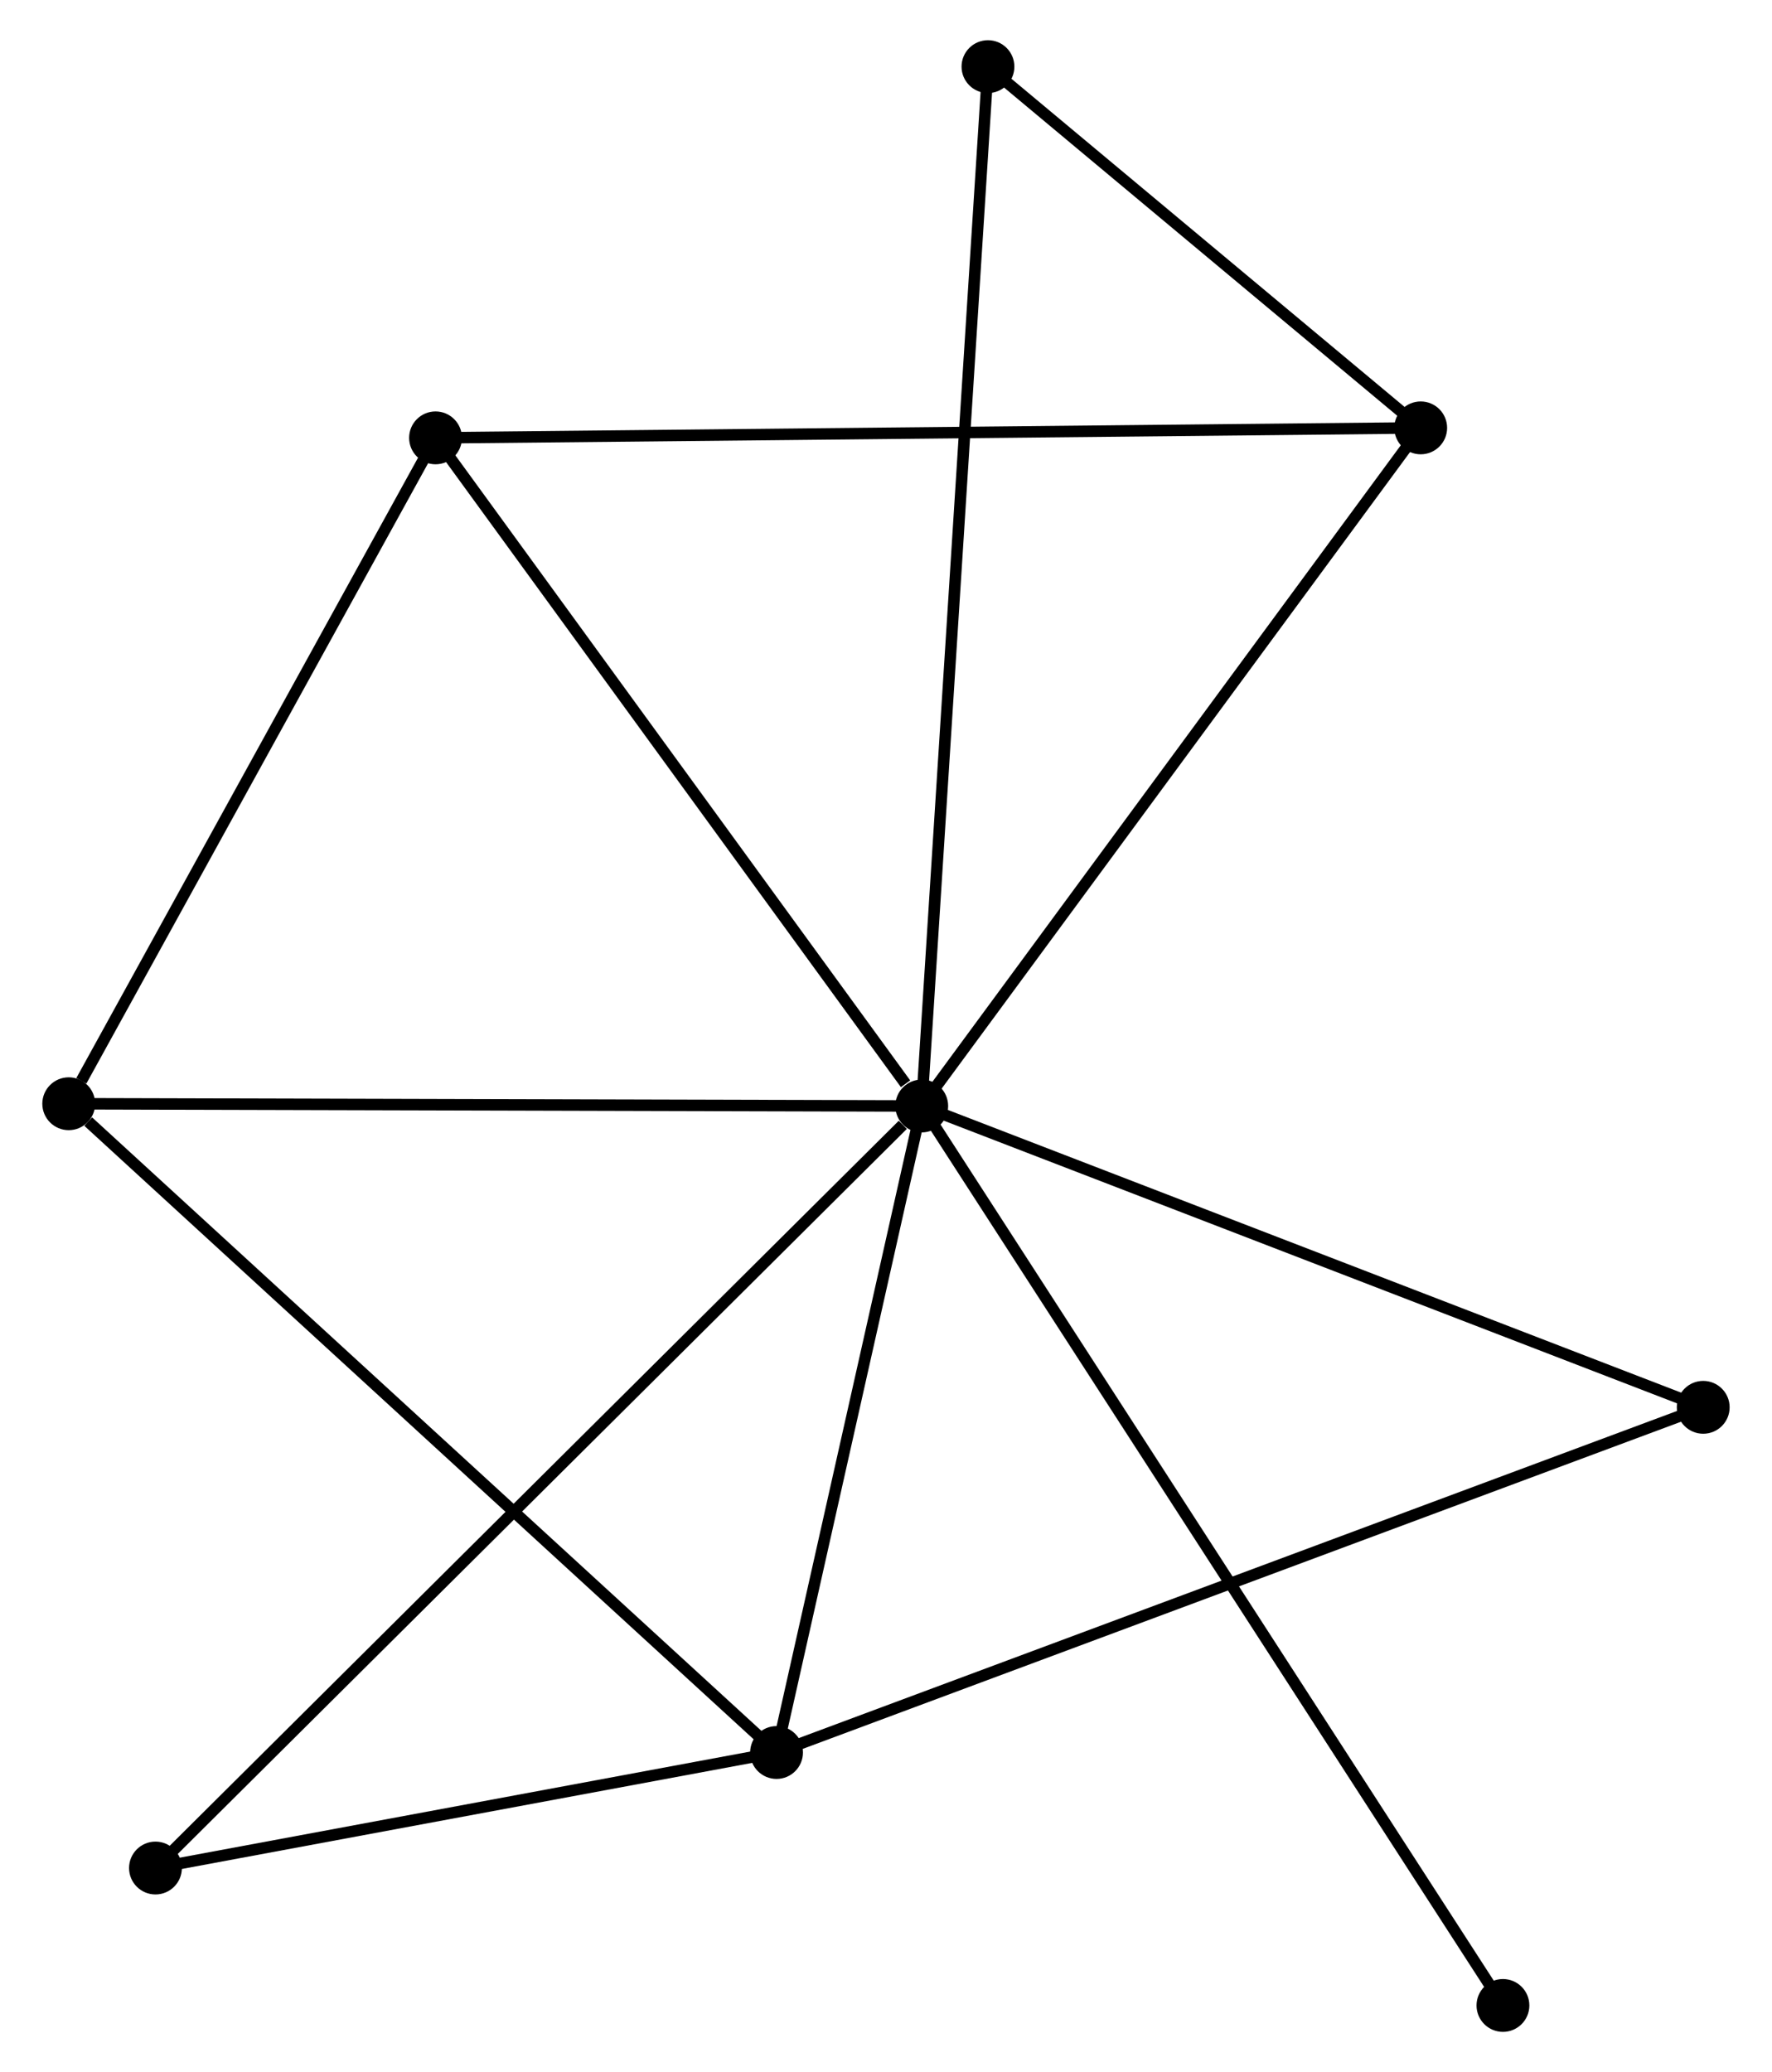 <?xml version="1.0" encoding="UTF-8" standalone="no"?>
<!DOCTYPE svg PUBLIC "-//W3C//DTD SVG 1.1//EN"
 "http://www.w3.org/Graphics/SVG/1.1/DTD/svg11.dtd">
<!-- Generated by graphviz version 2.36.0 (20140111.2315)
 -->
<!-- Title: %3 Pages: 1 -->
<svg width="154pt" height="180pt"
 viewBox="0.00 0.00 153.93 180.35" xmlns="http://www.w3.org/2000/svg" xmlns:xlink="http://www.w3.org/1999/xlink">
<g id="graph0" class="graph" transform="scale(1 1) rotate(0) translate(4 176.353)">
<title>%3</title>
<!-- 0 -->
<g id="node1" class="node"><title>0</title>
<ellipse fill="black" stroke="black" cx="76.076" cy="-80.088" rx="1.8" ry="1.8"/>
</g>
<!-- 1 -->
<g id="node2" class="node"><title>1</title>
<ellipse fill="black" stroke="black" cx="63.434" cy="-23.816" rx="1.8" ry="1.8"/>
</g>
<!-- 0&#45;&#45;1 -->
<g id="edge1" class="edge"><title>0&#45;&#45;1</title>
<path fill="none" stroke="black" d="M75.655,-78.215C73.736,-69.672 65.819,-34.43 63.869,-25.753"/>
</g>
<!-- 2 -->
<g id="node3" class="node"><title>2</title>
<ellipse fill="black" stroke="black" cx="33.74" cy="-138.242" rx="1.8" ry="1.8"/>
</g>
<!-- 0&#45;&#45;2 -->
<g id="edge2" class="edge"><title>0&#45;&#45;2</title>
<path fill="none" stroke="black" d="M74.667,-82.022C68.125,-91.01 40.772,-128.583 34.867,-136.694"/>
</g>
<!-- 3 -->
<g id="node4" class="node"><title>3</title>
<ellipse fill="black" stroke="black" cx="1.8" cy="-80.284" rx="1.8" ry="1.8"/>
</g>
<!-- 0&#45;&#45;3 -->
<g id="edge3" class="edge"><title>0&#45;&#45;3</title>
<path fill="none" stroke="black" d="M74.24,-80.093C64.053,-80.12 14.551,-80.251 3.845,-80.279"/>
</g>
<!-- 4 -->
<g id="node5" class="node"><title>4</title>
<ellipse fill="black" stroke="black" cx="119.525" cy="-139.111" rx="1.8" ry="1.8"/>
</g>
<!-- 0&#45;&#45;4 -->
<g id="edge4" class="edge"><title>0&#45;&#45;4</title>
<path fill="none" stroke="black" d="M77.15,-81.547C83.109,-89.642 112.066,-128.978 118.329,-137.486"/>
</g>
<!-- 5 -->
<g id="node6" class="node"><title>5</title>
<ellipse fill="black" stroke="black" cx="81.844" cy="-170.553" rx="1.8" ry="1.8"/>
</g>
<!-- 0&#45;&#45;5 -->
<g id="edge5" class="edge"><title>0&#45;&#45;5</title>
<path fill="none" stroke="black" d="M76.196,-81.977C76.947,-93.75 80.975,-156.931 81.724,-168.674"/>
</g>
<!-- 6 -->
<g id="node7" class="node"><title>6</title>
<ellipse fill="black" stroke="black" cx="9.353" cy="-13.761" rx="1.8" ry="1.8"/>
</g>
<!-- 0&#45;&#45;6 -->
<g id="edge6" class="edge"><title>0&#45;&#45;6</title>
<path fill="none" stroke="black" d="M74.427,-78.448C65.115,-69.192 19.236,-23.585 10.716,-15.116"/>
</g>
<!-- 7 -->
<g id="node8" class="node"><title>7</title>
<ellipse fill="black" stroke="black" cx="144.126" cy="-53.861" rx="1.8" ry="1.8"/>
</g>
<!-- 0&#45;&#45;7 -->
<g id="edge7" class="edge"><title>0&#45;&#45;7</title>
<path fill="none" stroke="black" d="M77.758,-79.439C87.091,-75.842 132.444,-58.363 142.253,-54.583"/>
</g>
<!-- 8 -->
<g id="node9" class="node"><title>8</title>
<ellipse fill="black" stroke="black" cx="126.686" cy="-1.8" rx="1.8" ry="1.8"/>
</g>
<!-- 0&#45;&#45;8 -->
<g id="edge8" class="edge"><title>0&#45;&#45;8</title>
<path fill="none" stroke="black" d="M77.133,-78.453C83.719,-68.264 119.065,-13.588 125.635,-3.426"/>
</g>
<!-- 1&#45;&#45;3 -->
<g id="edge9" class="edge"><title>1&#45;&#45;3</title>
<path fill="none" stroke="black" d="M61.911,-25.212C53.458,-32.957 12.381,-70.59 3.497,-78.73"/>
</g>
<!-- 1&#45;&#45;6 -->
<g id="edge10" class="edge"><title>1&#45;&#45;6</title>
<path fill="none" stroke="black" d="M61.635,-23.482C53.424,-21.955 19.553,-15.657 11.214,-14.107"/>
</g>
<!-- 1&#45;&#45;7 -->
<g id="edge11" class="edge"><title>1&#45;&#45;7</title>
<path fill="none" stroke="black" d="M65.429,-24.559C76.593,-28.716 131.22,-49.055 142.201,-53.144"/>
</g>
<!-- 2&#45;&#45;3 -->
<g id="edge12" class="edge"><title>2&#45;&#45;3</title>
<path fill="none" stroke="black" d="M32.677,-136.314C27.828,-127.514 7.824,-91.216 2.899,-82.28"/>
</g>
<!-- 2&#45;&#45;4 -->
<g id="edge13" class="edge"><title>2&#45;&#45;4</title>
<path fill="none" stroke="black" d="M35.86,-138.264C47.729,-138.384 105.804,-138.972 117.479,-139.09"/>
</g>
<!-- 4&#45;&#45;5 -->
<g id="edge14" class="edge"><title>4&#45;&#45;5</title>
<path fill="none" stroke="black" d="M117.906,-140.462C111.708,-145.634 89.53,-164.14 83.415,-169.242"/>
</g>
</g>
</svg>
